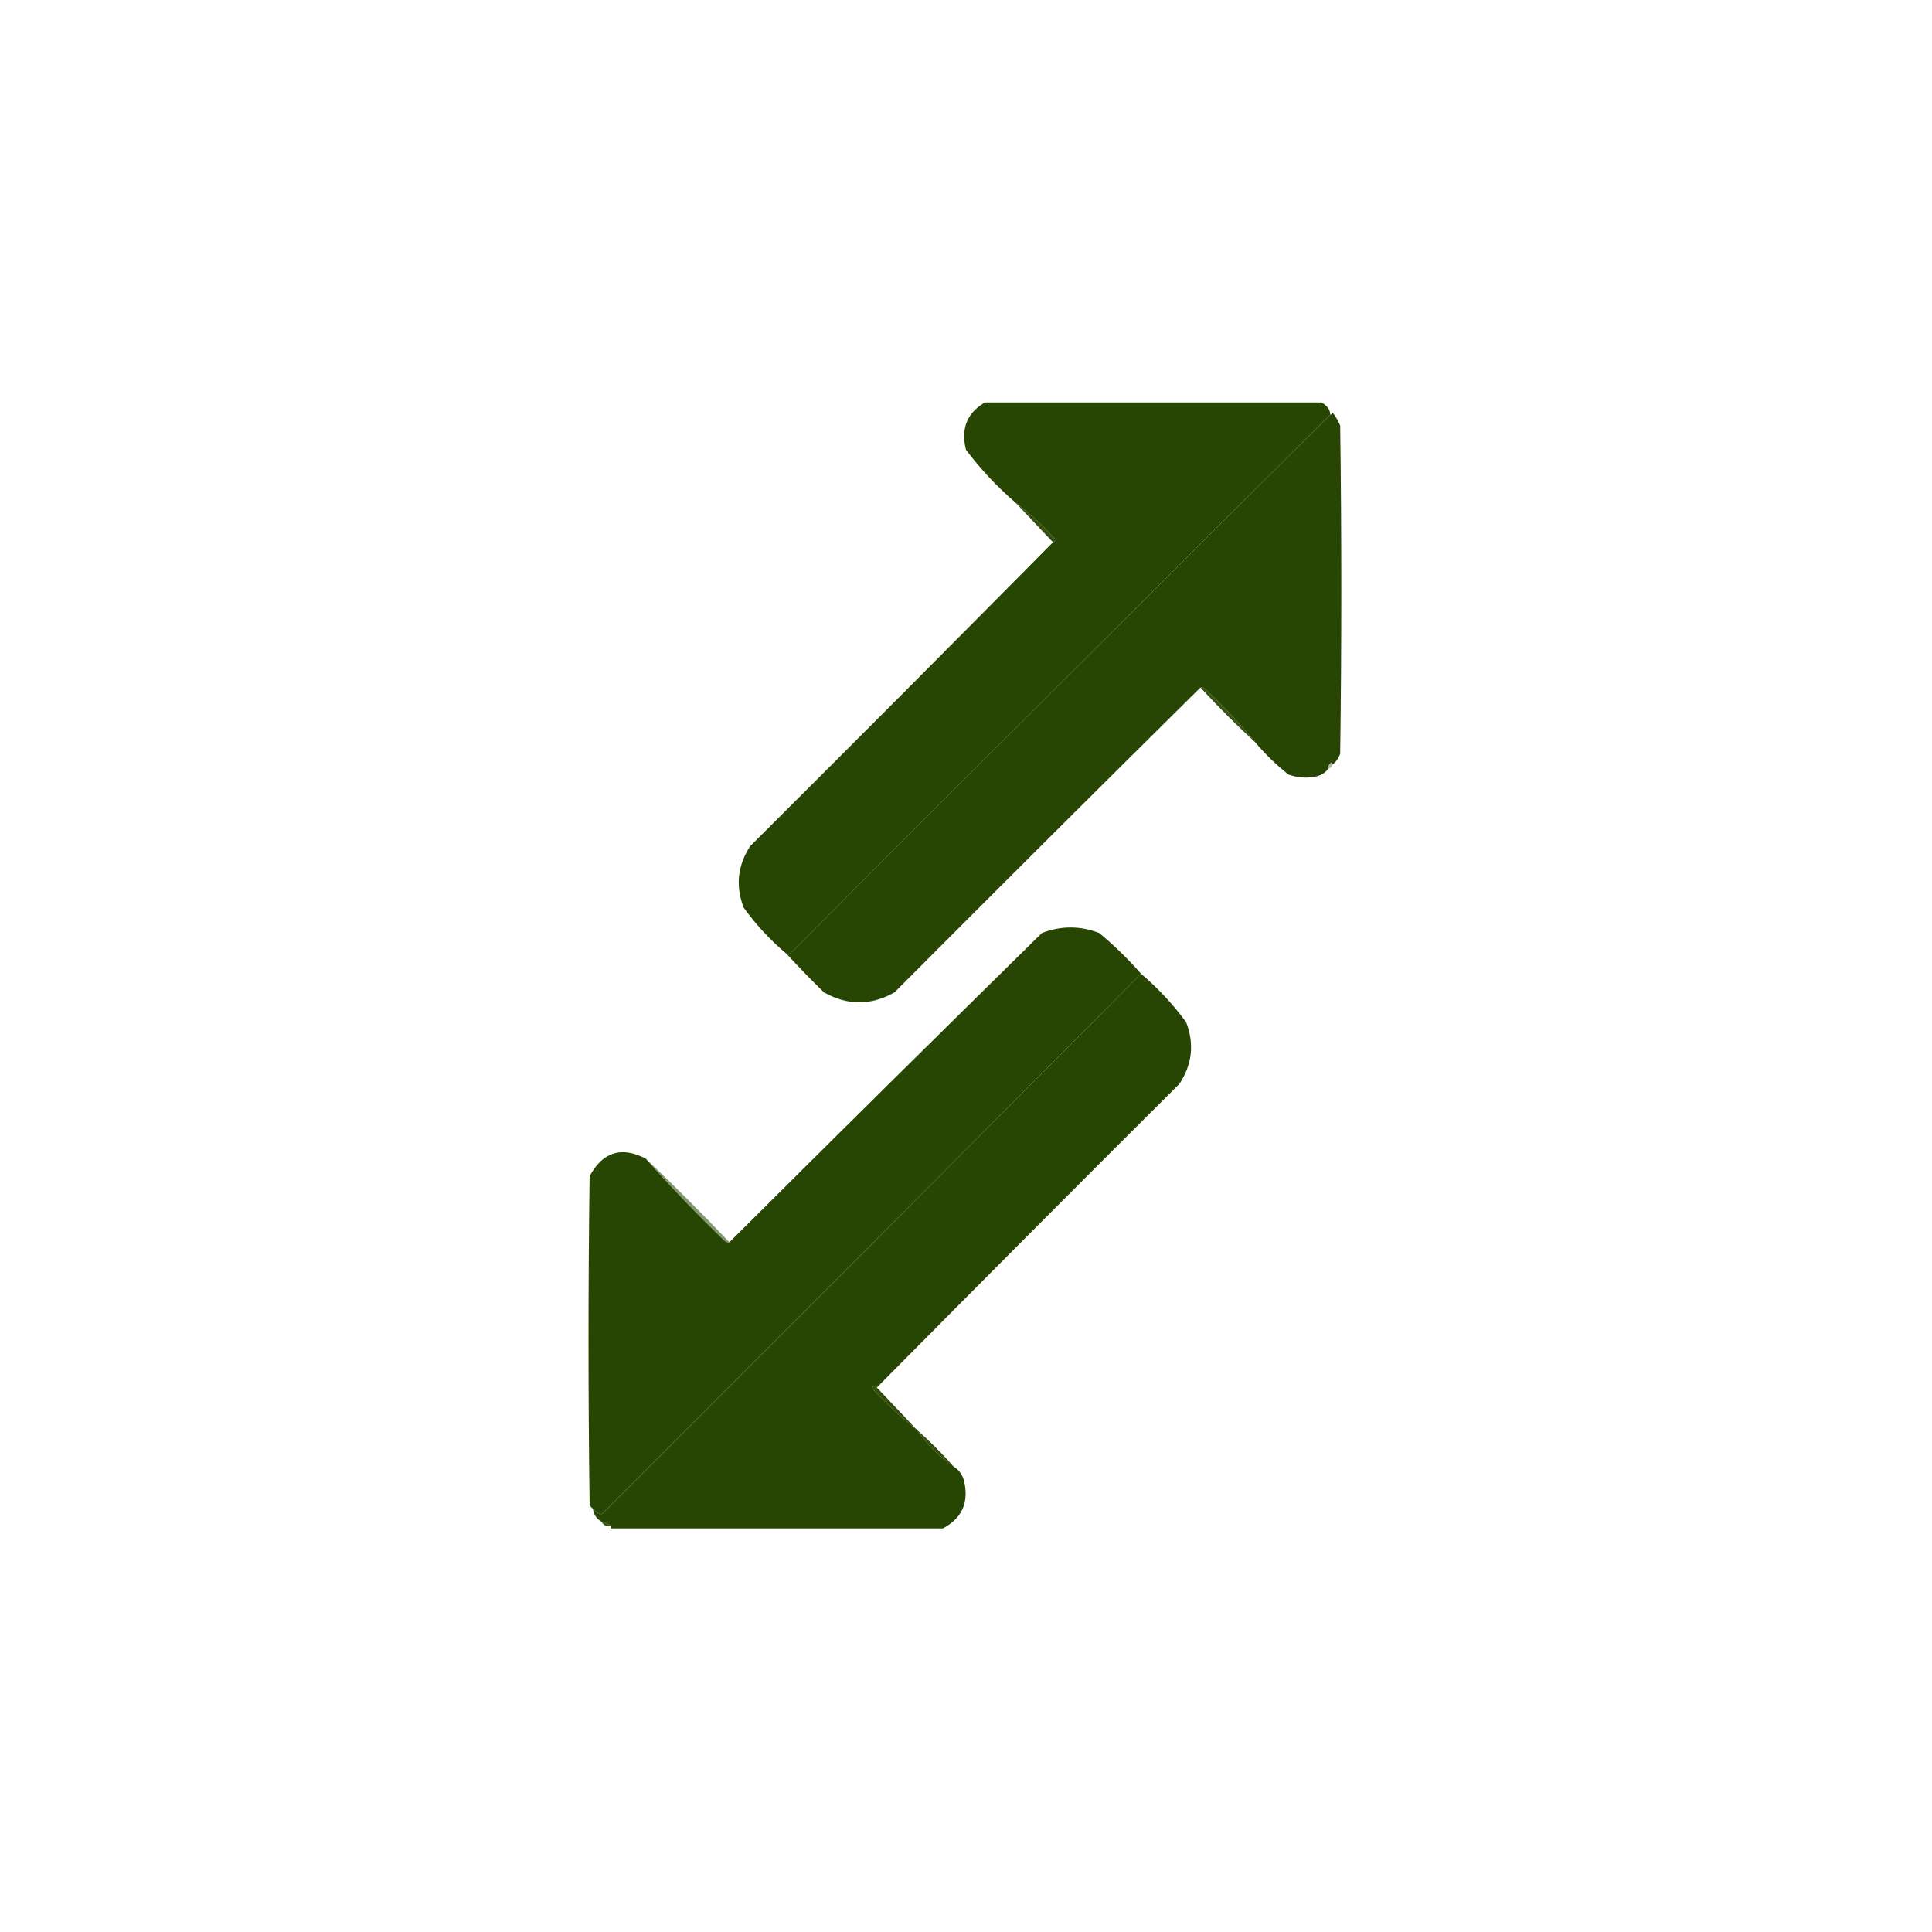 <svg width="240" height="240" viewBox="0 0 240 240" fill="none" xmlns="http://www.w3.org/2000/svg">
<g clip-path="url(#clip0_91_7142)">
<path fill-rule="evenodd" clip-rule="evenodd" d="M122.598 49.863C136.361 49.863 150.124 49.863 163.887 49.863C164.318 50.039 164.682 50.312 164.98 50.684C165.147 50.927 165.238 51.201 165.254 51.504C142.887 73.734 120.556 96.019 98.262 118.359C98.099 118.486 97.917 118.532 97.715 118.496C95.7 116.8 93.922 114.886 92.383 112.754C91.347 110.066 91.621 107.514 93.203 105.098C105.791 92.556 118.323 79.978 130.801 67.363C131.081 67.255 131.127 67.073 130.937 66.816C129.454 65.195 127.859 63.736 126.152 62.441C123.864 60.473 121.814 58.285 120 55.879C119.313 53.156 120.179 51.151 122.598 49.863Z" fill="#274603"/>
<path opacity="0.01" fill-rule="evenodd" clip-rule="evenodd" d="M164.98 50.684C165.345 50.684 165.527 50.866 165.527 51.23C165.527 51.413 165.436 51.504 165.254 51.504C165.238 51.201 165.147 50.927 164.98 50.684Z" fill="#274603"/>
<path fill-rule="evenodd" clip-rule="evenodd" d="M165.527 51.23C165.908 51.715 166.227 52.262 166.484 52.871C166.667 66.452 166.667 80.032 166.484 93.613C166.294 94.183 165.975 94.639 165.527 94.981C165.545 94.861 165.5 94.769 165.391 94.707C165.107 94.91 164.97 95.184 164.98 95.527C164.577 96.05 164.03 96.368 163.34 96.484C162.22 96.694 161.127 96.603 160.059 96.211C158.554 95.025 157.187 93.704 155.957 92.246C154.103 89.976 152.007 87.743 149.668 85.547C149.506 85.42 149.323 85.374 149.121 85.41C136.416 97.979 123.746 110.603 111.113 123.281C108.197 124.922 105.28 124.922 102.363 123.281C100.758 121.722 99.209 120.127 97.715 118.496C97.917 118.532 98.099 118.486 98.262 118.359C120.556 96.019 142.887 73.734 165.254 51.504C165.436 51.504 165.527 51.413 165.527 51.23Z" fill="#274603"/>
<path opacity="0.945" fill-rule="evenodd" clip-rule="evenodd" d="M126.152 62.441C127.859 63.736 129.454 65.195 130.938 66.816C131.127 67.073 131.081 67.255 130.801 67.363C129.251 65.723 127.702 64.082 126.152 62.441Z" fill="#274603"/>
<path opacity="0.925" fill-rule="evenodd" clip-rule="evenodd" d="M149.121 85.41C149.323 85.374 149.506 85.42 149.668 85.547C152.007 87.743 154.103 89.976 155.957 92.246C153.587 90.059 151.309 87.78 149.121 85.41Z" fill="#274603"/>
<path opacity="0.388" fill-rule="evenodd" clip-rule="evenodd" d="M165.527 94.981C165.436 95.254 165.254 95.436 164.98 95.527C164.97 95.184 165.107 94.91 165.391 94.707C165.5 94.769 165.545 94.861 165.527 94.981Z" fill="#274603"/>
<path fill-rule="evenodd" clip-rule="evenodd" d="M141.738 120.957C119.463 143.369 97.132 165.746 74.746 188.086C74.313 188.033 73.949 187.805 73.652 187.402C73.455 187.288 73.318 187.106 73.242 186.855C73.06 173.275 73.06 159.694 73.242 146.113C74.873 143.093 77.198 142.364 80.215 143.926C83.335 147.457 86.616 150.875 90.059 154.18C90.221 154.307 90.403 154.352 90.606 154.316C103.501 141.467 116.443 128.661 129.434 115.898C131.803 114.987 134.173 114.987 136.543 115.898C138.412 117.449 140.144 119.135 141.738 120.957Z" fill="#274603"/>
<path fill-rule="evenodd" clip-rule="evenodd" d="M141.738 120.957C143.844 122.744 145.712 124.749 147.344 126.973C148.379 129.661 148.106 132.213 146.523 134.629C133.936 147.171 121.403 159.749 108.926 172.363C108.487 171.962 108.35 172.053 108.516 172.637C110.181 174.44 111.958 176.081 113.848 177.559C115.124 179.382 116.673 180.931 118.496 182.207C119.1 182.588 119.51 183.135 119.727 183.848C120.414 186.571 119.548 188.576 117.129 189.863C103.366 189.863 89.603 189.863 75.84 189.863C75.84 189.772 75.84 189.681 75.84 189.59C75.563 189.269 75.198 189.087 74.746 189.043C74.111 188.687 73.747 188.14 73.652 187.402C73.949 187.805 74.313 188.033 74.746 188.086C97.132 165.746 119.463 143.369 141.738 120.957Z" fill="#274603"/>
<path opacity="0.565" fill-rule="evenodd" clip-rule="evenodd" d="M80.215 143.926C83.769 147.298 87.233 150.762 90.606 154.316C90.403 154.352 90.221 154.307 90.059 154.18C86.616 150.875 83.335 147.457 80.215 143.926Z" fill="#274603"/>
<path opacity="0.953" fill-rule="evenodd" clip-rule="evenodd" d="M108.926 172.363C110.566 174.095 112.207 175.827 113.848 177.559C111.958 176.081 110.181 174.44 108.516 172.637C108.35 172.053 108.487 171.962 108.926 172.363Z" fill="#274603"/>
<path opacity="0.957" fill-rule="evenodd" clip-rule="evenodd" d="M113.848 177.559C115.488 179.017 117.038 180.566 118.496 182.207C116.673 180.931 115.124 179.382 113.848 177.559Z" fill="#274603"/>
<path opacity="0.906" fill-rule="evenodd" clip-rule="evenodd" d="M74.746 189.043C75.198 189.087 75.563 189.269 75.84 189.59C75.326 189.664 74.961 189.482 74.746 189.043Z" fill="#274603"/>
</g>
<defs>
<clipPath id="clip0_91_7142">
<rect width="140" height="140" fill="white" transform="translate(50 50)"/>
</clipPath>
</defs>
</svg>

